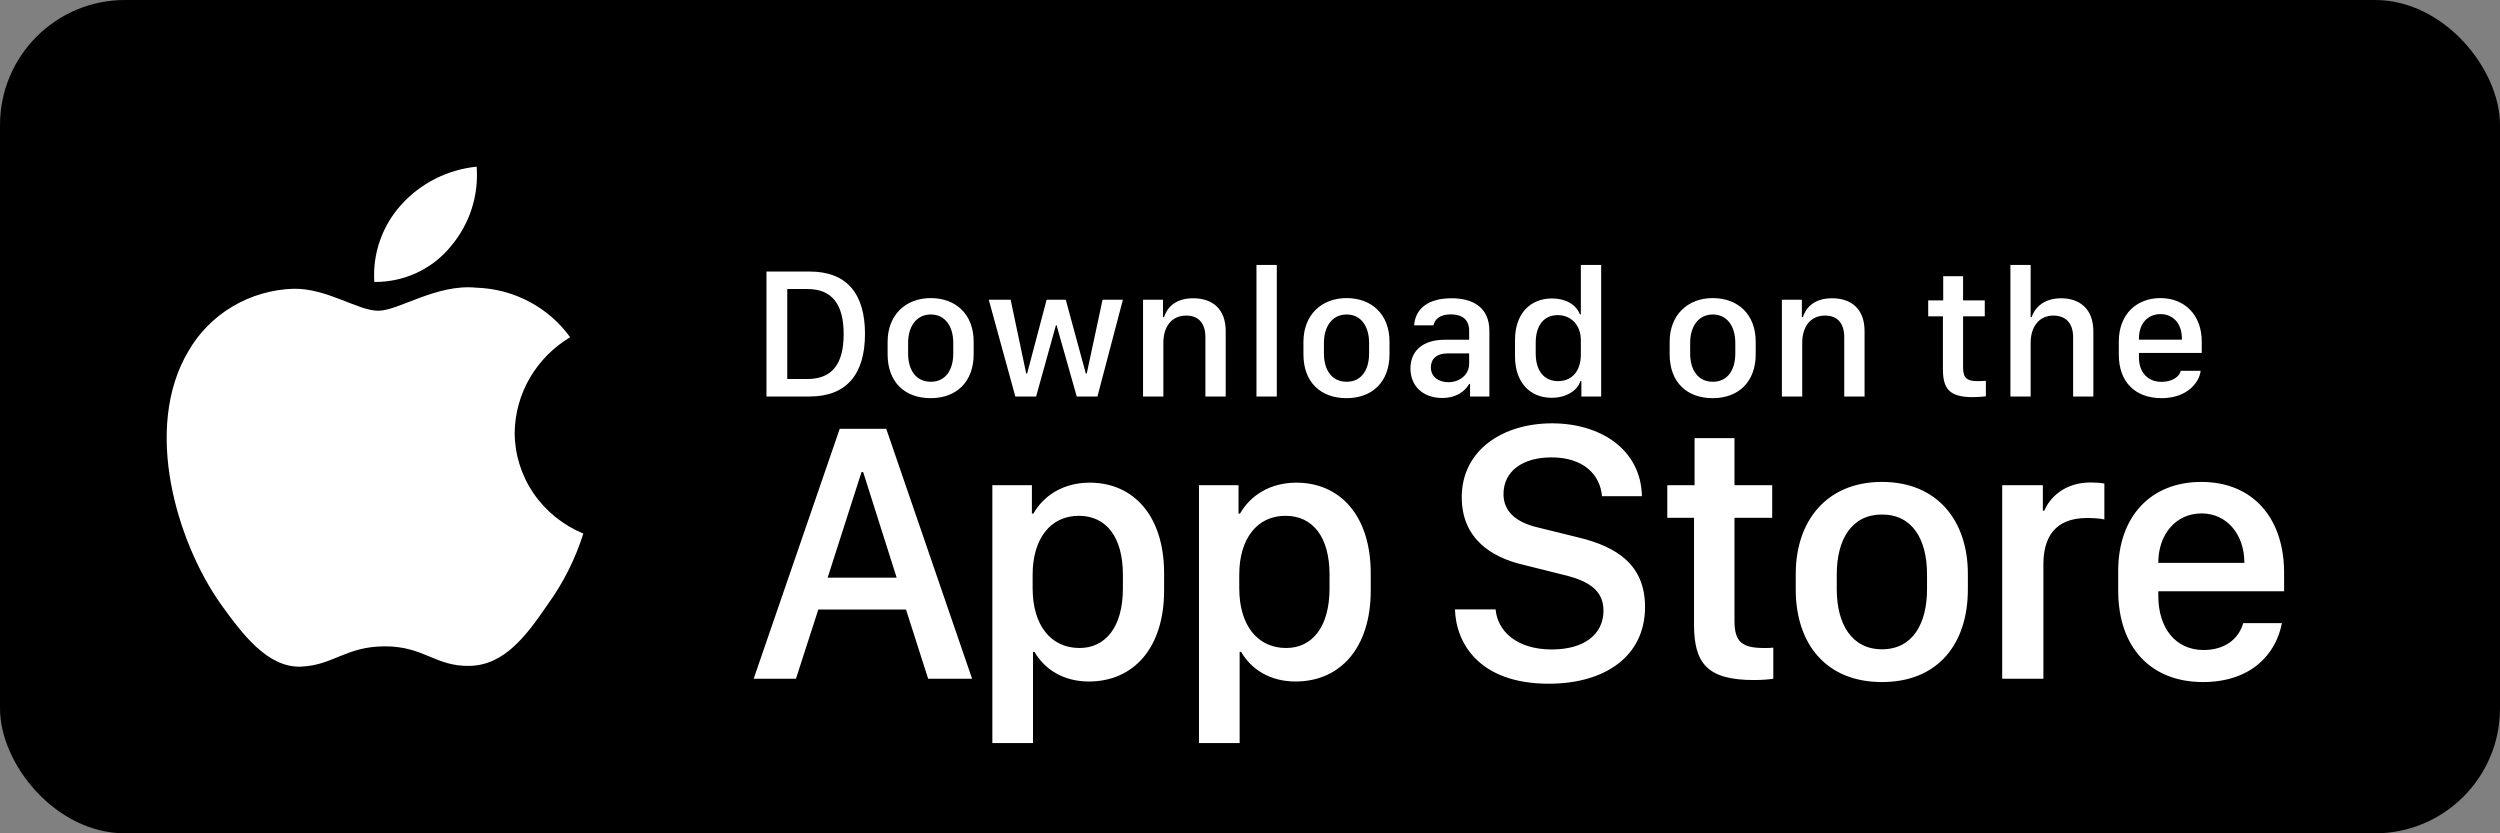 <svg width="186" height="62" viewBox="0 0 186 62" fill="none" xmlns="http://www.w3.org/2000/svg">
<rect x="0" y="0" width="186" height="62" fill="#808080" stroke="none"/>
<rect width="186" height="62" rx="9.3" fill="black"/>
<path d="M38.292 32.183C38.311 30.757 38.699 29.359 39.42 28.119C40.141 26.879 41.171 25.837 42.416 25.09C41.625 23.988 40.582 23.081 39.37 22.441C38.158 21.801 36.809 21.446 35.432 21.404C32.493 21.103 29.645 23.12 28.148 23.12C26.621 23.12 24.316 21.434 21.834 21.484C20.228 21.534 18.663 21.99 17.291 22.807C15.92 23.623 14.788 24.773 14.007 26.144C10.623 31.864 13.147 40.27 16.389 44.894C18.011 47.158 19.906 49.687 22.386 49.598C24.813 49.499 25.72 48.087 28.649 48.087C31.552 48.087 32.402 49.598 34.933 49.541C37.537 49.499 39.178 47.266 40.743 44.981C41.908 43.368 42.805 41.585 43.4 39.698C41.887 39.073 40.596 38.027 39.687 36.691C38.779 35.355 38.294 33.787 38.292 32.183Z" fill="white"/>
<path d="M33.512 18.363C34.932 16.699 35.632 14.56 35.462 12.4C33.293 12.622 31.289 13.635 29.85 15.235C29.146 16.017 28.607 16.927 28.264 17.912C27.921 18.897 27.779 19.939 27.849 20.977C28.934 20.988 30.007 20.759 30.988 20.306C31.969 19.853 32.832 19.189 33.512 18.363Z" fill="white"/>
<path d="M57.026 20.202H60.234C63.007 20.202 64.355 21.851 64.355 24.841C64.355 27.831 62.993 29.5 60.234 29.5H57.026V20.202ZM58.572 21.503V28.199H60.064C61.903 28.199 62.768 27.089 62.768 24.861C62.768 22.62 61.896 21.503 60.064 21.503H58.572ZM69.246 22.178C71.126 22.178 72.441 23.397 72.441 25.42V26.353C72.441 28.444 71.126 29.623 69.246 29.623C67.339 29.623 66.038 28.458 66.038 26.36V25.427C66.038 23.458 67.359 22.178 69.246 22.178ZM69.253 23.397C68.177 23.397 67.564 24.296 67.564 25.502V26.305C67.564 27.511 68.136 28.403 69.253 28.403C70.356 28.403 70.922 27.518 70.922 26.305V25.502C70.922 24.296 70.329 23.397 69.253 23.397ZM83.543 22.3L81.65 29.5H80.11L78.605 24.187H78.564L77.086 29.5H75.54L73.564 22.3H75.192L76.35 27.79H76.418L77.869 22.3H79.293L80.785 27.79H80.853L82.031 22.3H83.543ZM85.042 29.5V22.3H86.527V23.594H86.602C86.786 23.029 87.31 22.191 88.768 22.191C90.219 22.191 91.193 22.995 91.193 24.637V29.5H89.681V25.079C89.681 23.983 89.108 23.479 88.257 23.479C87.14 23.479 86.554 24.337 86.554 25.502V29.5H85.042ZM93.481 29.5V19.712H94.994V29.5H93.481ZM100.184 22.178C102.064 22.178 103.379 23.397 103.379 25.42V26.353C103.379 28.444 102.064 29.623 100.184 29.623C98.277 29.623 96.976 28.458 96.976 26.36V25.427C96.976 23.458 98.297 22.178 100.184 22.178ZM100.191 23.397C99.115 23.397 98.501 24.296 98.501 25.502V26.305C98.501 27.511 99.074 28.403 100.191 28.403C101.294 28.403 101.86 27.518 101.86 26.305V25.502C101.86 24.296 101.267 23.397 100.191 23.397ZM107.295 29.609C105.899 29.609 104.938 28.751 104.938 27.409C104.938 26.135 105.824 25.277 107.486 25.277H109.305V24.602C109.305 23.778 108.78 23.39 107.949 23.39C107.132 23.39 106.764 23.731 106.648 24.207H105.211C105.299 23.002 106.205 22.191 107.997 22.191C109.536 22.191 110.81 22.831 110.81 24.623V29.5H109.373V28.567H109.305C108.984 29.119 108.358 29.609 107.295 29.609ZM107.765 28.437C108.623 28.437 109.305 27.852 109.305 27.068V26.292H107.724C106.846 26.292 106.457 26.735 106.457 27.334C106.457 28.083 107.084 28.437 107.765 28.437ZM115.469 22.205C116.484 22.205 117.26 22.654 117.54 23.383H117.615V19.712H119.127V29.5H117.655V28.349H117.581C117.363 29.078 116.498 29.595 115.449 29.595C113.793 29.595 112.717 28.417 112.717 26.517V25.284C112.717 23.383 113.814 22.205 115.469 22.205ZM115.891 23.445C114.883 23.445 114.257 24.194 114.257 25.502V26.292C114.257 27.606 114.89 28.356 115.925 28.356C116.947 28.356 117.615 27.613 117.615 26.387V25.297C117.615 24.187 116.886 23.445 115.891 23.445ZM127.43 22.178C129.31 22.178 130.625 23.397 130.625 25.42V26.353C130.625 28.444 129.31 29.623 127.43 29.623C125.523 29.623 124.222 28.458 124.222 26.36V25.427C124.222 23.458 125.543 22.178 127.43 22.178ZM127.437 23.397C126.361 23.397 125.748 24.296 125.748 25.502V26.305C125.748 27.511 126.32 28.403 127.437 28.403C128.54 28.403 129.106 27.518 129.106 26.305V25.502C129.106 24.296 128.513 23.397 127.437 23.397ZM132.573 29.5V22.3H134.058V23.594H134.133C134.316 23.029 134.841 22.191 136.299 22.191C137.749 22.191 138.724 22.995 138.724 24.637V29.5H137.211V25.079C137.211 23.983 136.639 23.479 135.788 23.479C134.671 23.479 134.085 24.337 134.085 25.502V29.5H132.573ZM144.575 22.348V20.55H146.053V22.348H147.667V23.533H146.053V27.354C146.053 28.138 146.346 28.356 147.156 28.356C147.361 28.356 147.633 28.342 147.749 28.328V29.486C147.626 29.507 147.122 29.548 146.782 29.548C145.031 29.548 144.554 28.921 144.554 27.477V23.533H143.458V22.348H144.575ZM149.574 29.5V19.712H151.08V23.594H151.155C151.311 23.084 151.897 22.191 153.341 22.191C154.744 22.191 155.746 23.002 155.746 24.643V29.5H154.24V25.086C154.24 23.989 153.634 23.479 152.776 23.479C151.693 23.479 151.08 24.33 151.08 25.502V29.5H149.574ZM160.82 29.623C158.858 29.623 157.639 28.417 157.639 26.387V25.413C157.639 23.37 158.974 22.178 160.732 22.178C162.537 22.178 163.81 23.431 163.81 25.413V26.258H159.138V26.612C159.138 27.647 159.751 28.41 160.813 28.41C161.603 28.41 162.148 28.035 162.251 27.586H163.729C163.64 28.417 162.761 29.623 160.82 29.623ZM159.138 25.27H162.332V25.175C162.332 24.092 161.699 23.37 160.738 23.37C159.778 23.37 159.138 24.092 159.138 25.175V25.27Z" fill="white"/>
<path d="M59.219 50.5H56.072L62.475 31.904H65.936L72.325 50.5H69.055L67.407 45.35H60.881L59.219 50.5ZM64.219 35.12H64.097L61.576 42.98H66.712L64.219 35.12ZM81.01 50.704C79.144 50.704 77.727 49.819 76.964 48.497H76.855V55.282H73.831V36.1H76.773V38.212H76.882C77.672 36.836 79.144 35.91 81.078 35.91C84.307 35.91 86.609 38.348 86.609 42.653V43.934C86.609 48.211 84.334 50.704 81.01 50.704ZM80.315 48.211C82.236 48.211 83.544 46.672 83.544 43.77V42.762C83.544 39.969 82.318 38.376 80.261 38.376C78.149 38.376 76.828 40.092 76.828 42.748V43.77C76.828 46.495 78.163 48.211 80.315 48.211ZM96.384 50.704C94.517 50.704 93.101 49.819 92.338 48.497H92.229V55.282H89.204V36.1H92.147V38.212H92.256C93.046 36.836 94.517 35.91 96.452 35.91C99.68 35.91 101.983 38.348 101.983 42.653V43.934C101.983 48.211 99.708 50.704 96.384 50.704ZM95.689 48.211C97.61 48.211 98.918 46.672 98.918 43.77V42.762C98.918 39.969 97.692 38.376 95.635 38.376C93.523 38.376 92.201 40.092 92.201 42.748V43.77C92.201 46.495 93.537 48.211 95.689 48.211ZM108.25 45.337H111.274C111.411 46.944 112.827 48.32 115.457 48.32C117.868 48.32 119.298 47.19 119.298 45.432C119.298 44.015 118.345 43.252 116.356 42.776L113.304 42.013C110.907 41.454 108.754 40.024 108.754 37C108.754 33.444 111.86 31.496 115.47 31.496C119.08 31.496 122.091 33.444 122.159 36.918H119.189C119.053 35.337 117.841 34.03 115.429 34.03C113.304 34.03 111.86 35.038 111.86 36.768C111.86 37.98 112.705 38.852 114.435 39.247L117.473 39.997C120.266 40.678 122.391 41.999 122.391 45.16C122.391 48.811 119.435 50.868 115.225 50.868C110.048 50.868 108.318 47.843 108.25 45.337ZM126.076 36.1V32.599H129.046V36.1H131.852V38.525H129.046V46.209C129.046 47.775 129.632 48.211 131.253 48.211C131.512 48.211 131.757 48.211 131.934 48.184V50.5C131.689 50.541 131.117 50.595 130.504 50.595C127.003 50.595 126.035 49.342 126.035 46.454V38.525H124.046V36.1H126.076ZM140.02 35.855C144.161 35.855 146.409 38.771 146.409 42.694V43.852C146.409 47.912 144.175 50.745 140.02 50.745C135.865 50.745 133.603 47.912 133.603 43.852V42.694C133.603 38.784 135.878 35.855 140.02 35.855ZM140.02 38.28C137.772 38.28 136.655 40.119 136.655 42.735V43.838C136.655 46.413 137.758 48.307 140.02 48.307C142.281 48.307 143.371 46.427 143.371 43.838V42.735C143.371 40.106 142.268 38.28 140.02 38.28ZM148.964 50.5V36.1H151.988V37.994H152.097C152.465 37.095 153.541 35.896 155.544 35.896C155.939 35.896 156.279 35.923 156.565 35.978V38.648C156.306 38.58 155.775 38.539 155.271 38.539C152.846 38.539 152.029 40.038 152.029 41.972V50.5H148.964ZM163.902 50.745C160.046 50.745 157.594 48.198 157.594 43.934V42.476C157.594 38.457 159.992 35.855 163.779 35.855C167.621 35.855 169.937 38.553 169.937 42.612V43.988H160.578V44.329C160.578 46.754 161.885 48.361 163.942 48.361C165.482 48.361 166.531 47.598 166.899 46.359H169.773C169.337 48.688 167.457 50.745 163.902 50.745ZM160.578 41.877H166.98V41.849C166.98 39.806 165.713 38.198 163.793 38.198C161.845 38.198 160.578 39.806 160.578 41.849V41.877Z" fill="white"/>
</svg>
